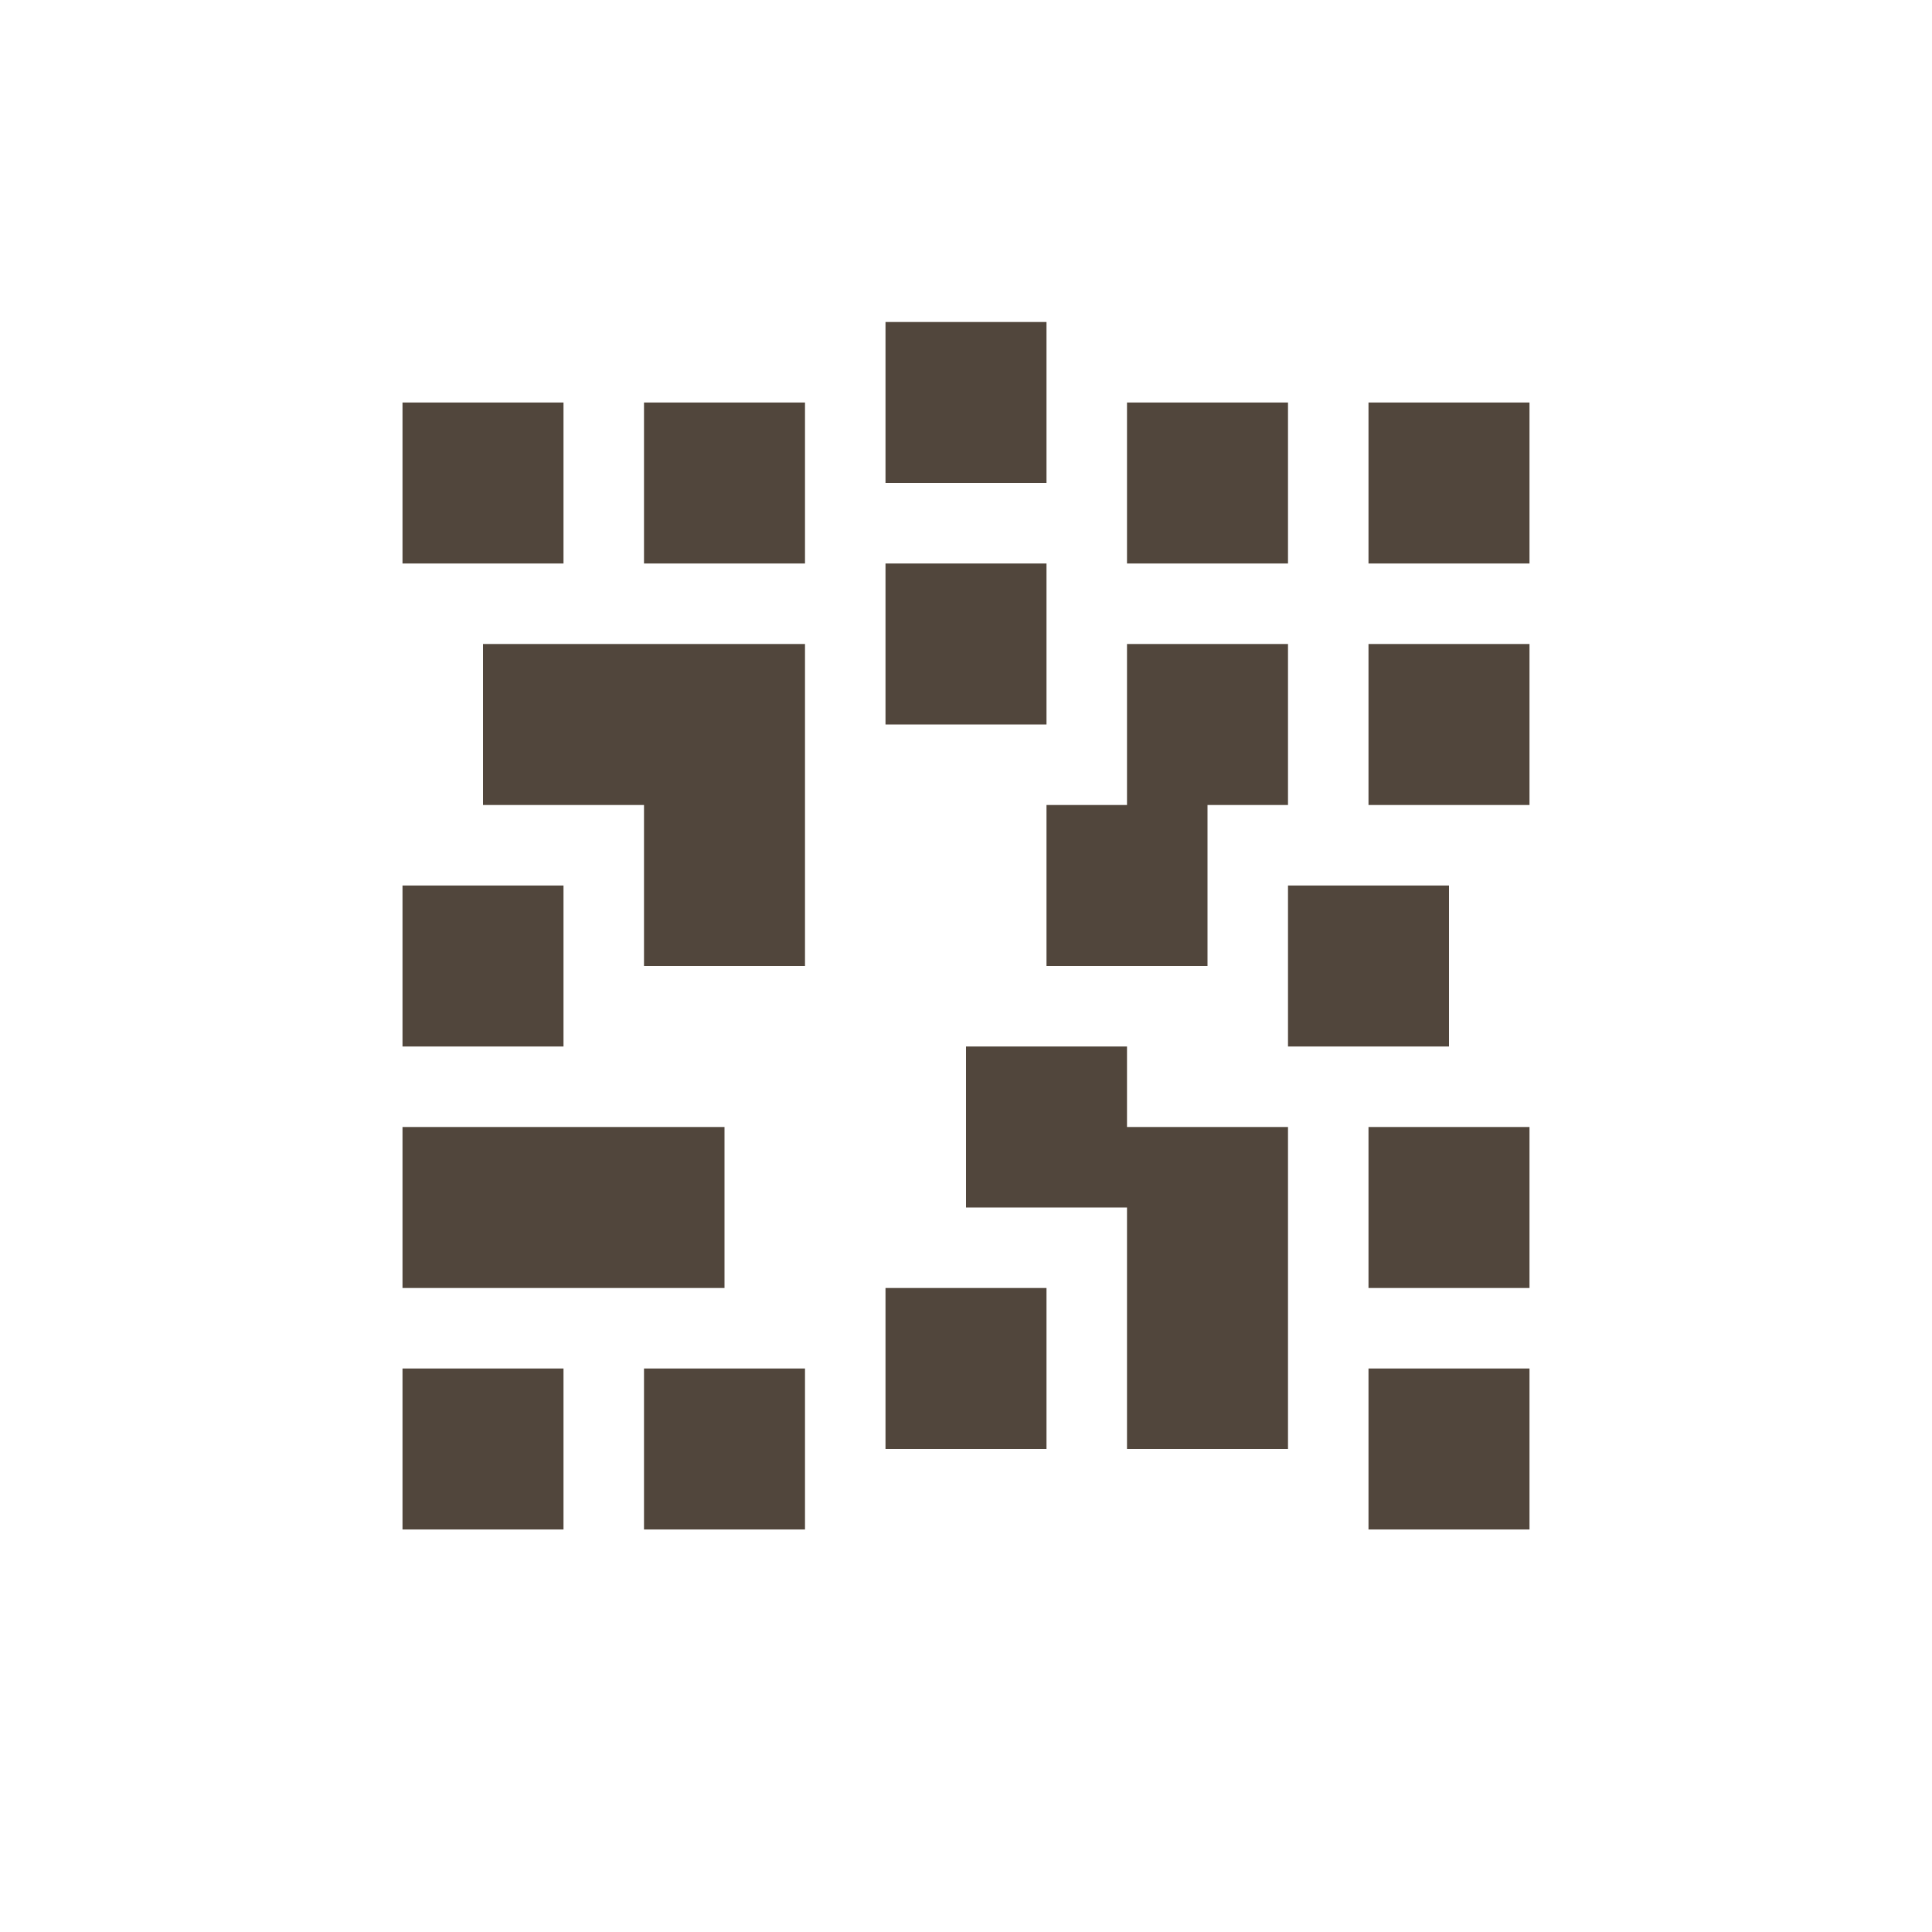 <svg xmlns="http://www.w3.org/2000/svg" width="24" height="24" version="1.1">
 <defs>
  <style id="current-color-scheme" type="text/css">
   .ColorScheme-Text { color:#51463c; } .ColorScheme-Highlight { color:#4285f4; } .ColorScheme-NeutralText { color:#ff9800; } .ColorScheme-PositiveText { color:#4caf50; } .ColorScheme-NegativeText { color:#f44336; }
  </style>
 </defs>
 <g transform="translate(4,4)">
  <path style="fill:currentColor" class="ColorScheme-Text" d="M 7,0 V 2 H 9 V 0 Z M 1,1 V 3 H 3 V 1 Z M 4,1 V 3 H 6 V 1 Z M 10,1 V 3 H 12 V 1 Z M 13,1 V 3 H 15 V 1 Z M 7,3 V 5 H 9 V 3 Z M 2,4 V 6 H 4 V 8 H 6 V 4 Z M 10,4 V 6 H 9 V 8 H 11 V 6 H 12 V 4 Z M 13,4 V 6 H 15 V 4 Z M 1,7 V 9 H 3 V 7 Z M 12,7 V 9 H 14 V 7 Z M 8,9 V 11 H 10 V 14 H 12 V 10 H 10 V 9 Z M 1,10 V 12 H 5 V 10 Z M 13,10 V 12 H 15 V 10 Z M 7,12 V 14 H 9 V 12 Z M 1,13 V 15 H 3 V 13 Z M 4,13 V 15 H 6 V 13 Z M 13,13 V 15 H 15 V 13 Z"/>
 </g>
</svg>
